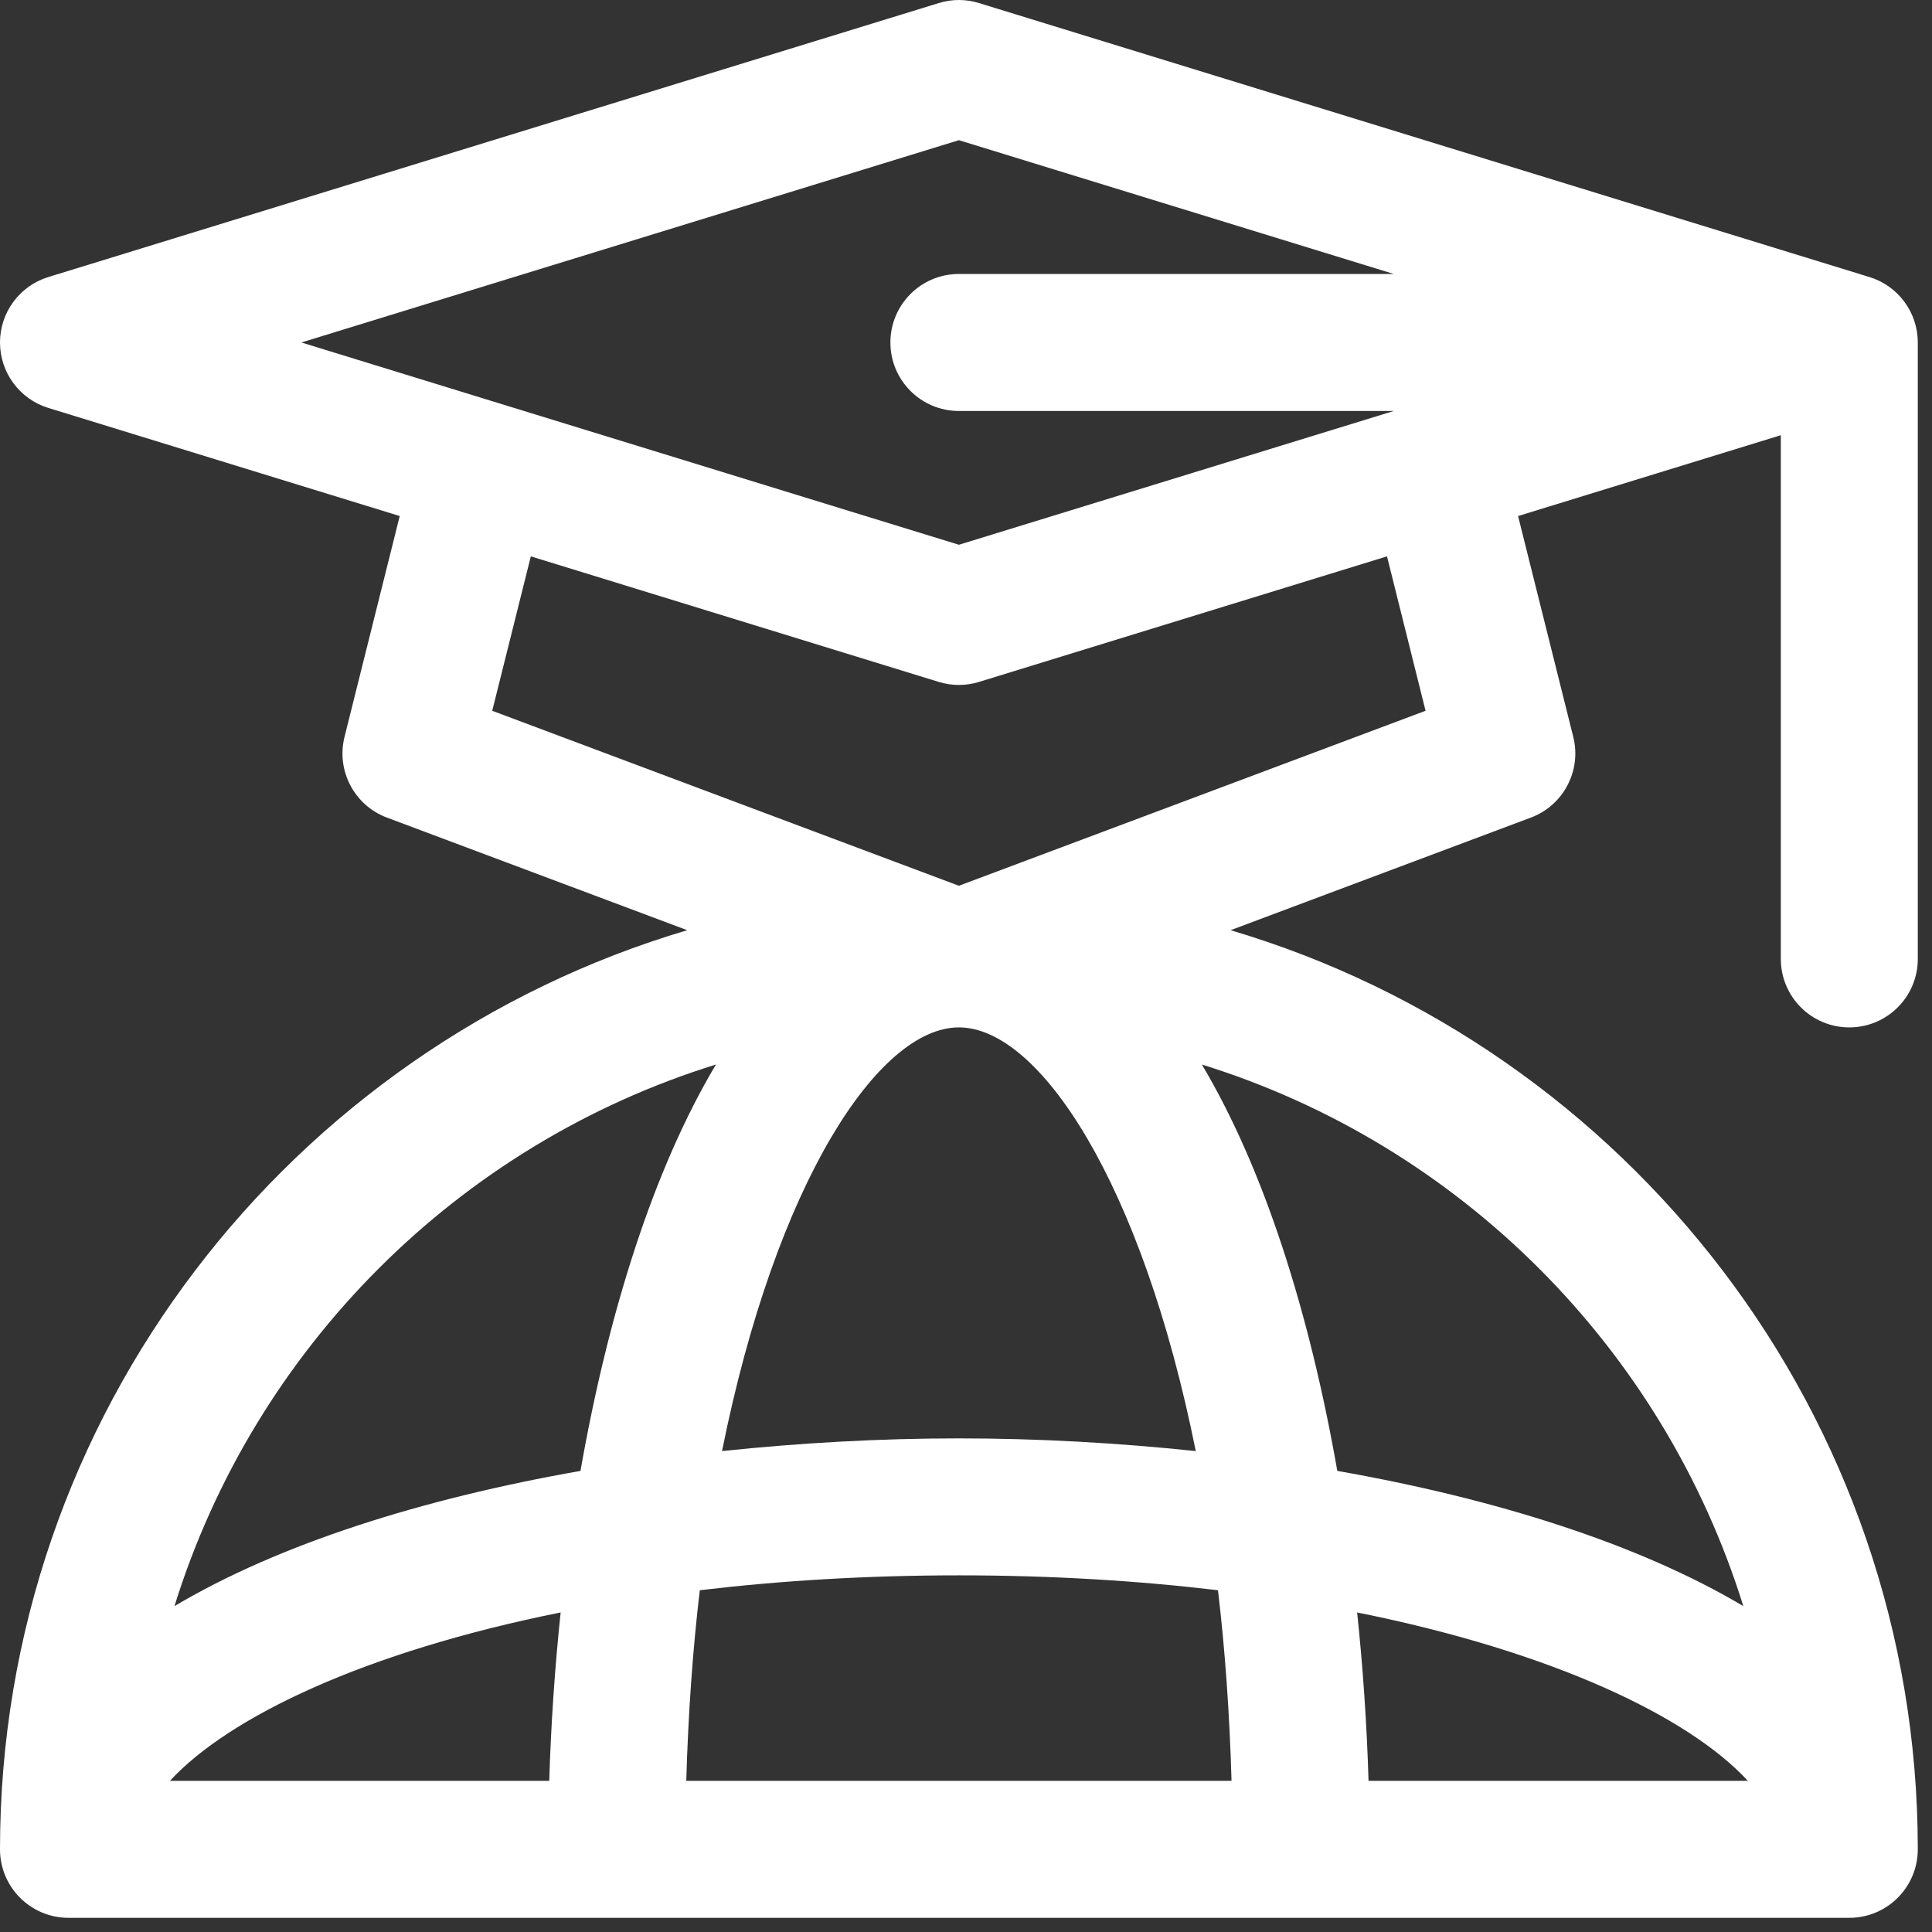 <svg width="68" height="68" viewBox="0 0 68 68" fill="none" xmlns="http://www.w3.org/2000/svg">
<rect x="0" y="0" width="68" height="68" fill="#333333" stroke="none"/>
<path d="M65.089 36.161C66.422 36.161 67.5 35.082 67.5 33.751V12.054C67.5 10.996 66.81 10.061 65.798 9.751L34.459 0.108C33.997 -0.036 33.503 -0.036 33.041 0.108L1.702 9.751C0.69 10.061 0 10.996 0 12.054C0 13.112 0.69 14.047 1.702 14.358L14.069 18.163L12.127 25.933C11.828 27.122 12.47 28.345 13.617 28.776L24.188 32.74C10.224 36.876 0 49.803 0 65.09C0 66.421 1.078 67.501 2.411 67.501H65.089C66.422 67.501 67.5 66.421 67.5 65.09C67.5 49.803 57.276 36.876 43.312 32.74L53.883 28.776C55.03 28.345 55.672 27.122 55.373 25.933L53.431 18.163L62.679 15.318V33.751C62.679 35.082 63.757 36.161 65.089 36.161ZM33.75 4.934L49.057 9.643H33.75C32.417 9.643 31.339 10.723 31.339 12.054C31.339 13.386 32.417 14.465 33.75 14.465H49.057L33.75 19.174L10.608 12.054L33.75 4.934ZM42.087 51.073C39.337 50.784 36.531 50.626 33.75 50.626C30.969 50.626 28.163 50.784 25.413 51.073C27.312 41.617 30.92 36.161 33.75 36.161C36.58 36.161 40.188 41.617 42.087 51.073ZM43.346 62.679H24.154C24.223 60.309 24.382 58.063 24.631 55.971C27.424 55.639 30.468 55.447 33.75 55.447C37.032 55.447 40.076 55.639 42.869 55.971C43.118 58.063 43.277 60.309 43.346 62.679ZM47.767 56.753C54.674 58.14 59.452 60.435 61.518 62.679H48.168C48.108 60.693 47.973 58.71 47.767 56.753ZM19.332 62.679H5.982C8.048 60.435 12.826 58.14 19.733 56.753C19.527 58.71 19.392 60.693 19.332 62.679ZM25.198 37.468C23.004 41.153 21.409 46.202 20.431 51.771C14.868 52.748 9.825 54.34 6.141 56.53C8.962 47.456 16.121 40.285 25.198 37.468ZM61.359 56.53C57.675 54.34 52.632 52.748 47.069 51.771C46.091 46.202 44.496 41.153 42.302 37.468C51.379 40.285 58.538 47.456 61.359 56.53ZM50.175 25.017L33.75 31.176L17.325 25.017L18.683 19.582L33.041 24.001C33.272 24.072 33.51 24.108 33.75 24.108C33.99 24.108 34.228 24.072 34.459 24.001L48.818 19.582L50.175 25.017Z" fill="white"/>
</svg>
